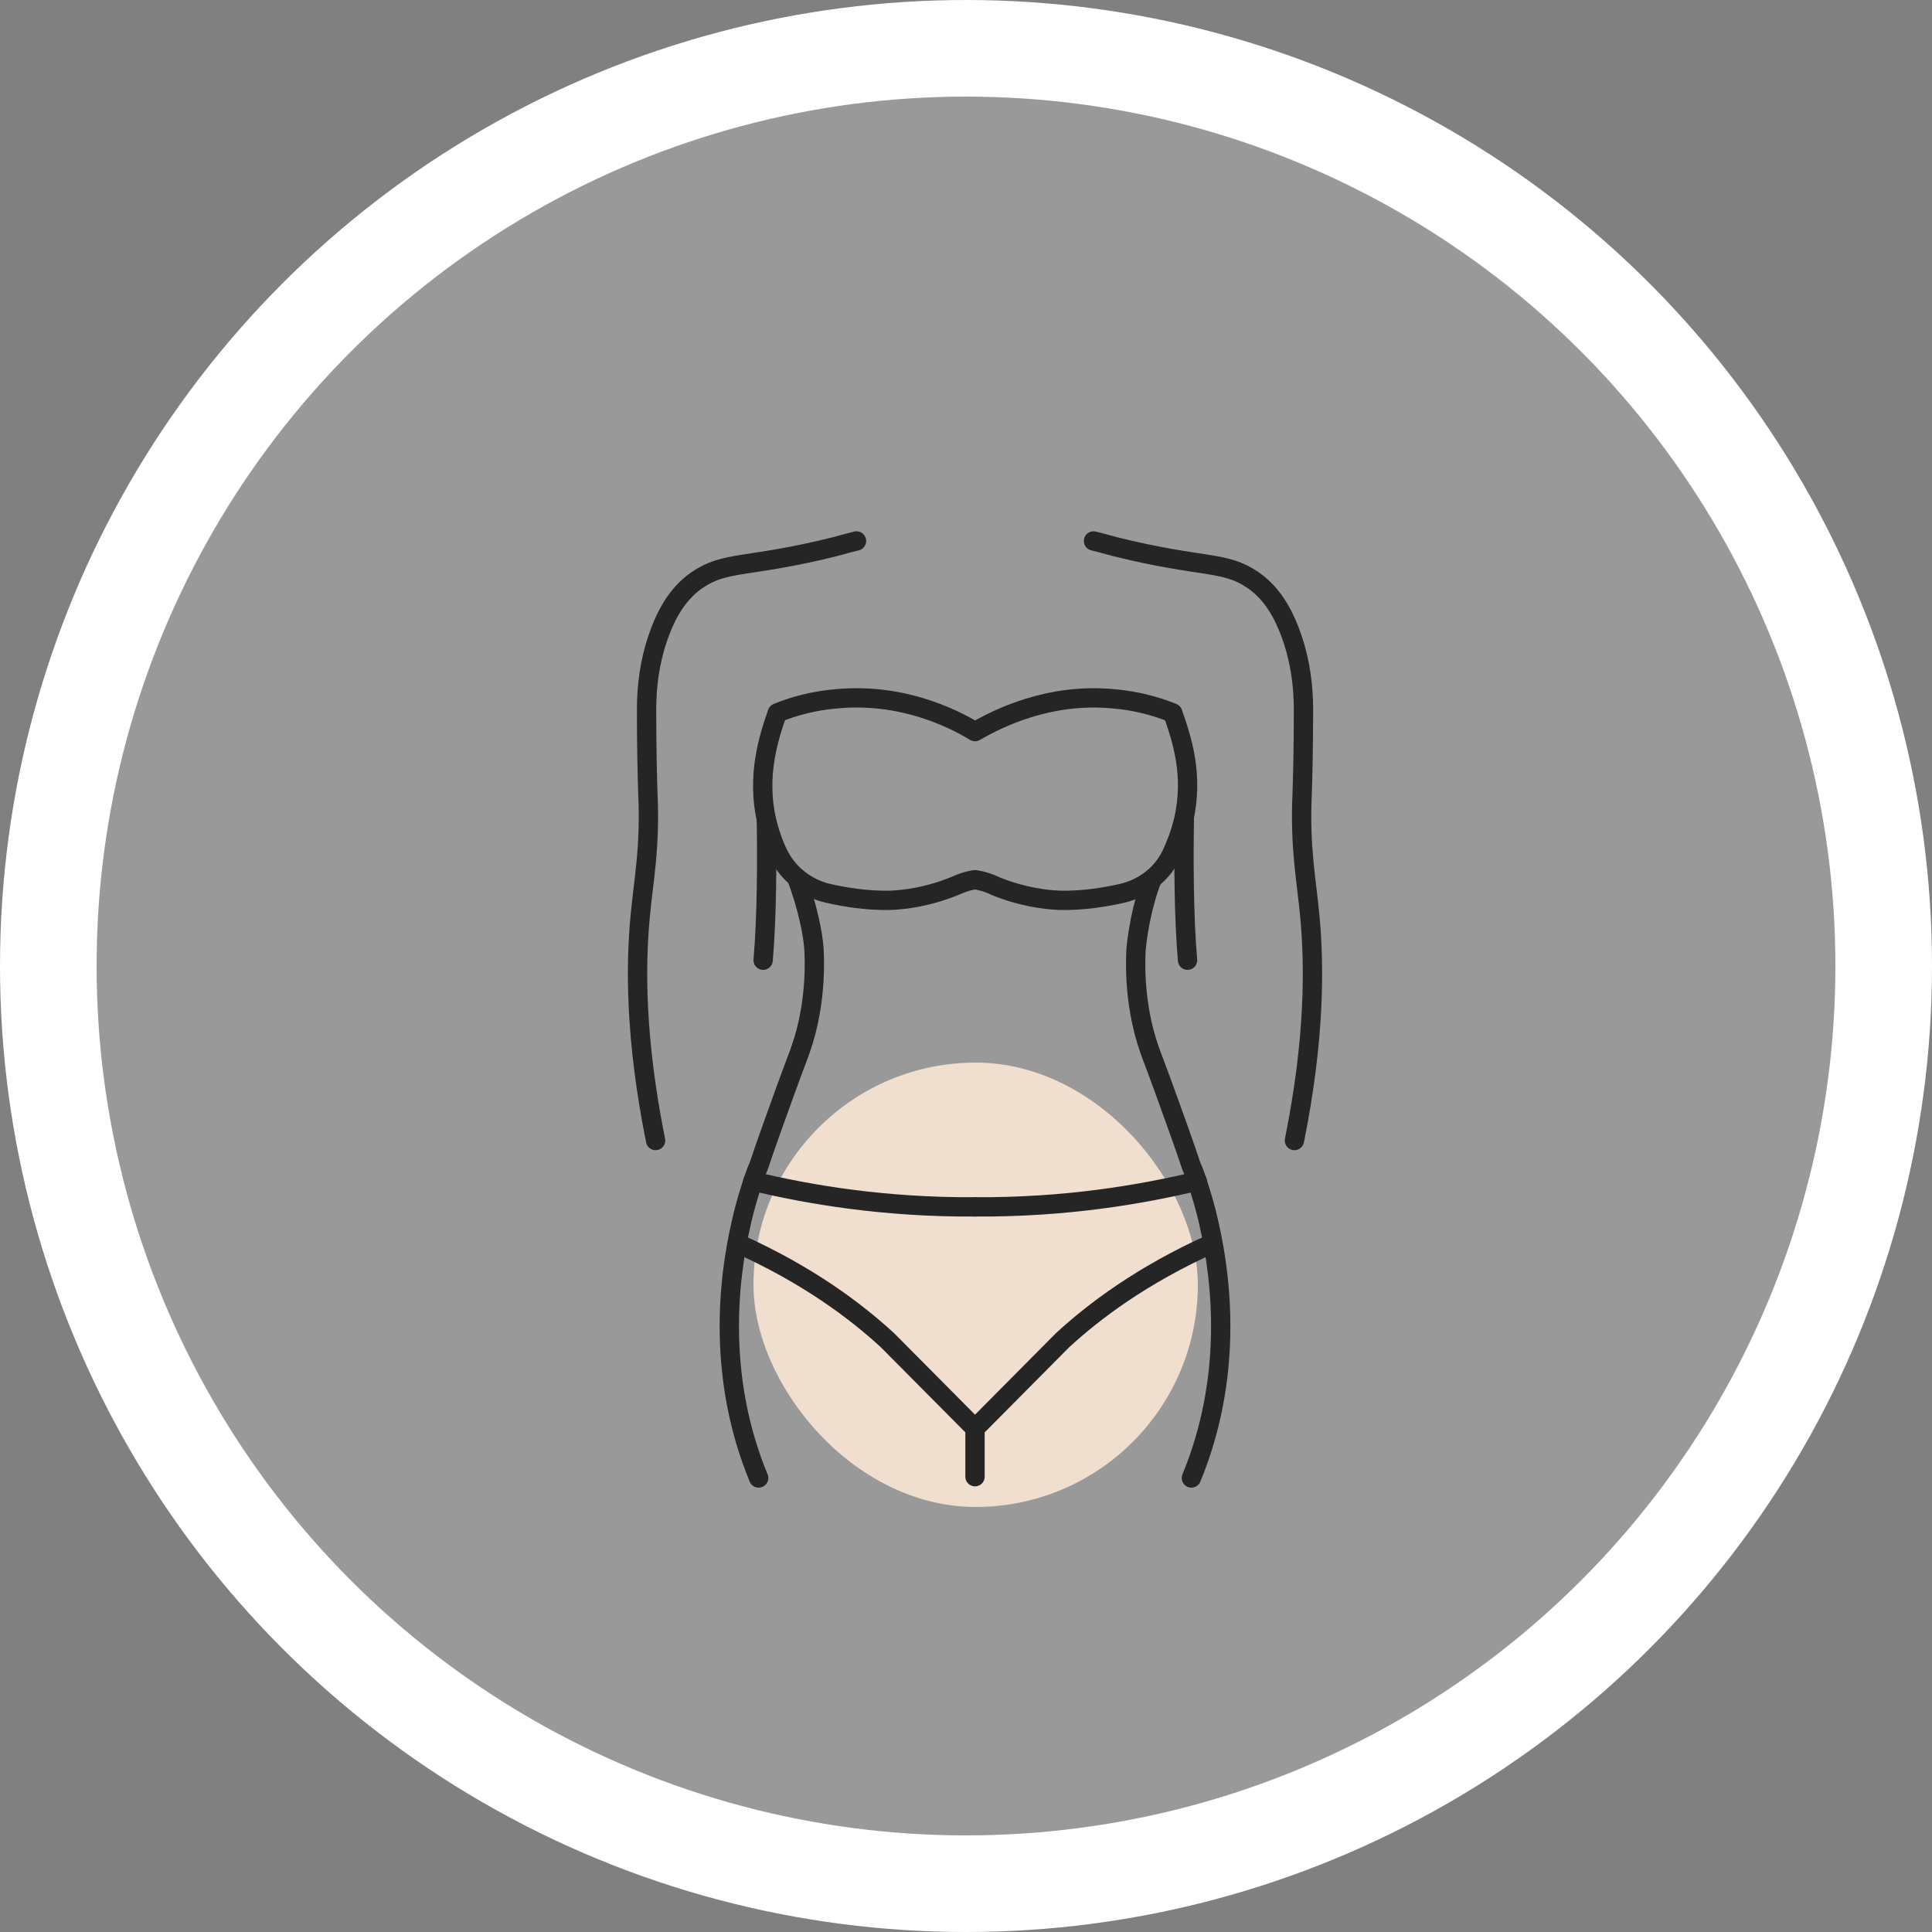 <svg width="100" height="100" viewBox="0 0 100 100" fill="none" xmlns="http://www.w3.org/2000/svg">
<rect x="0" y="0" width="100" height="100" fill="#808080" stroke="none"/>
<circle cx="50" cy="50" r="47.5" fill="white" fill-opacity="0.2" stroke="white" stroke-width="5"/>
<rect x="39" y="55" width="23" height="23" rx="11.5" fill="#F0DECE"/>
<path d="M33.933 59.033C32.867 53.733 32.9 49.967 33.133 47.467C33.3 45.6 33.667 43.9 33.533 41.067C33.5 40.033 33.467 38.7 33.467 36.7C33.467 35.5 33.633 34.3 34 33.167C34.4 31.967 34.967 30.8 36.067 30.033C37.567 29 38.633 29.433 43.2 28.3C43.667 28.167 44.067 28.067 44.333 28" stroke="#252525" stroke-miterlimit="10" stroke-linecap="round" stroke-linejoin="round"/>
<path d="M50.467 62.467C45.8 62.5 41.867 61.833 38.967 61.133" stroke="#252525" stroke-miterlimit="10" stroke-linecap="round" stroke-linejoin="round"/>
<path d="M38.2 64.367C41.833 66 44.3 67.867 45.933 69.367L50.467 73.933" stroke="#252525" stroke-miterlimit="10" stroke-linecap="round" stroke-linejoin="round"/>
<path d="M62.733 64.367C59.1 66 56.633 67.867 55 69.367L50.467 73.933V76.433" stroke="#252525" stroke-miterlimit="10" stroke-linecap="round" stroke-linejoin="round"/>
<path d="M39.667 42.433C39.7 44.367 39.7 47.4 39.5 49.7" stroke="#252525" stroke-miterlimit="10" stroke-linecap="round" stroke-linejoin="round"/>
<path d="M41.233 45.433C41.767 46.8 42.1 48.4 42.133 49.167C42.133 49.3 42.333 51.8 41.433 54.333C41.333 54.633 41.167 55.033 40.633 56.5C40.167 57.8 39.7 59.067 39.267 60.367C39.267 60.367 39.133 60.633 38.967 61.167C38.8 61.667 38.566 62.4 38.367 63.3C37.666 66.333 37.133 71.333 39.267 76.5" stroke="#252525" stroke-miterlimit="10" stroke-linecap="round" stroke-linejoin="round"/>
<path d="M59.633 45.5C59.1 46.867 58.867 48.4 58.8 49.167C58.8 49.3 58.6 51.8 59.5 54.333C59.6 54.633 59.767 55.033 60.3 56.5C60.767 57.8 61.233 59.067 61.667 60.367C61.667 60.367 61.8 60.633 61.967 61.167C62.133 61.667 62.367 62.4 62.567 63.3C63.267 66.333 63.8 71.333 61.667 76.5" stroke="#252525" stroke-miterlimit="10" stroke-linecap="round" stroke-linejoin="round"/>
<path d="M67 59.033C68.067 53.733 68.033 49.967 67.8 47.467C67.633 45.6 67.267 43.9 67.4 41.067C67.433 40.033 67.467 38.7 67.467 36.7C67.467 35.5 67.3 34.3 66.933 33.167C66.533 31.967 65.967 30.8 64.867 30.033C63.367 29 62.3 29.433 57.733 28.3C57.267 28.167 56.867 28.067 56.6 28" stroke="#252525" stroke-miterlimit="10" stroke-linecap="round" stroke-linejoin="round"/>
<path d="M50.467 62.467C55.133 62.5 59.067 61.833 61.967 61.133" stroke="#252525" stroke-miterlimit="10" stroke-linecap="round" stroke-linejoin="round"/>
<path d="M61.3 42.433C61.267 44.367 61.267 47.4 61.467 49.7" stroke="#252525" stroke-miterlimit="10" stroke-linecap="round" stroke-linejoin="round"/>
<path d="M50.467 37.867C49.2 37.1 46.6 35.867 43.333 36.167C42.1 36.267 41.033 36.567 40.233 36.9C39.767 38.233 39.167 40.133 39.667 42.433C39.833 43.1 40.033 43.7 40.3 44.233C40.8 45.233 41.733 45.967 42.833 46.233C43.033 46.267 43.133 46.3 43.133 46.3C43.633 46.4 44.8 46.633 46.1 46.6C46.833 46.567 48 46.433 49.4 45.867C49.633 45.767 50 45.6 50.467 45.533C50.933 45.6 51.333 45.767 51.533 45.867C52.933 46.433 54.1 46.567 54.833 46.6C56.133 46.633 57.3 46.4 57.8 46.3C57.8 46.3 57.933 46.267 58.1 46.233C59.2 45.967 60.133 45.267 60.633 44.233C60.867 43.733 61.1 43.133 61.267 42.433C61.8 40.1 61.167 38.233 60.7 36.9C59.867 36.567 58.833 36.267 57.6 36.167C54.333 35.867 51.733 37.133 50.467 37.867Z" stroke="#252525" stroke-miterlimit="10" stroke-linecap="round" stroke-linejoin="round"/>
</svg>
